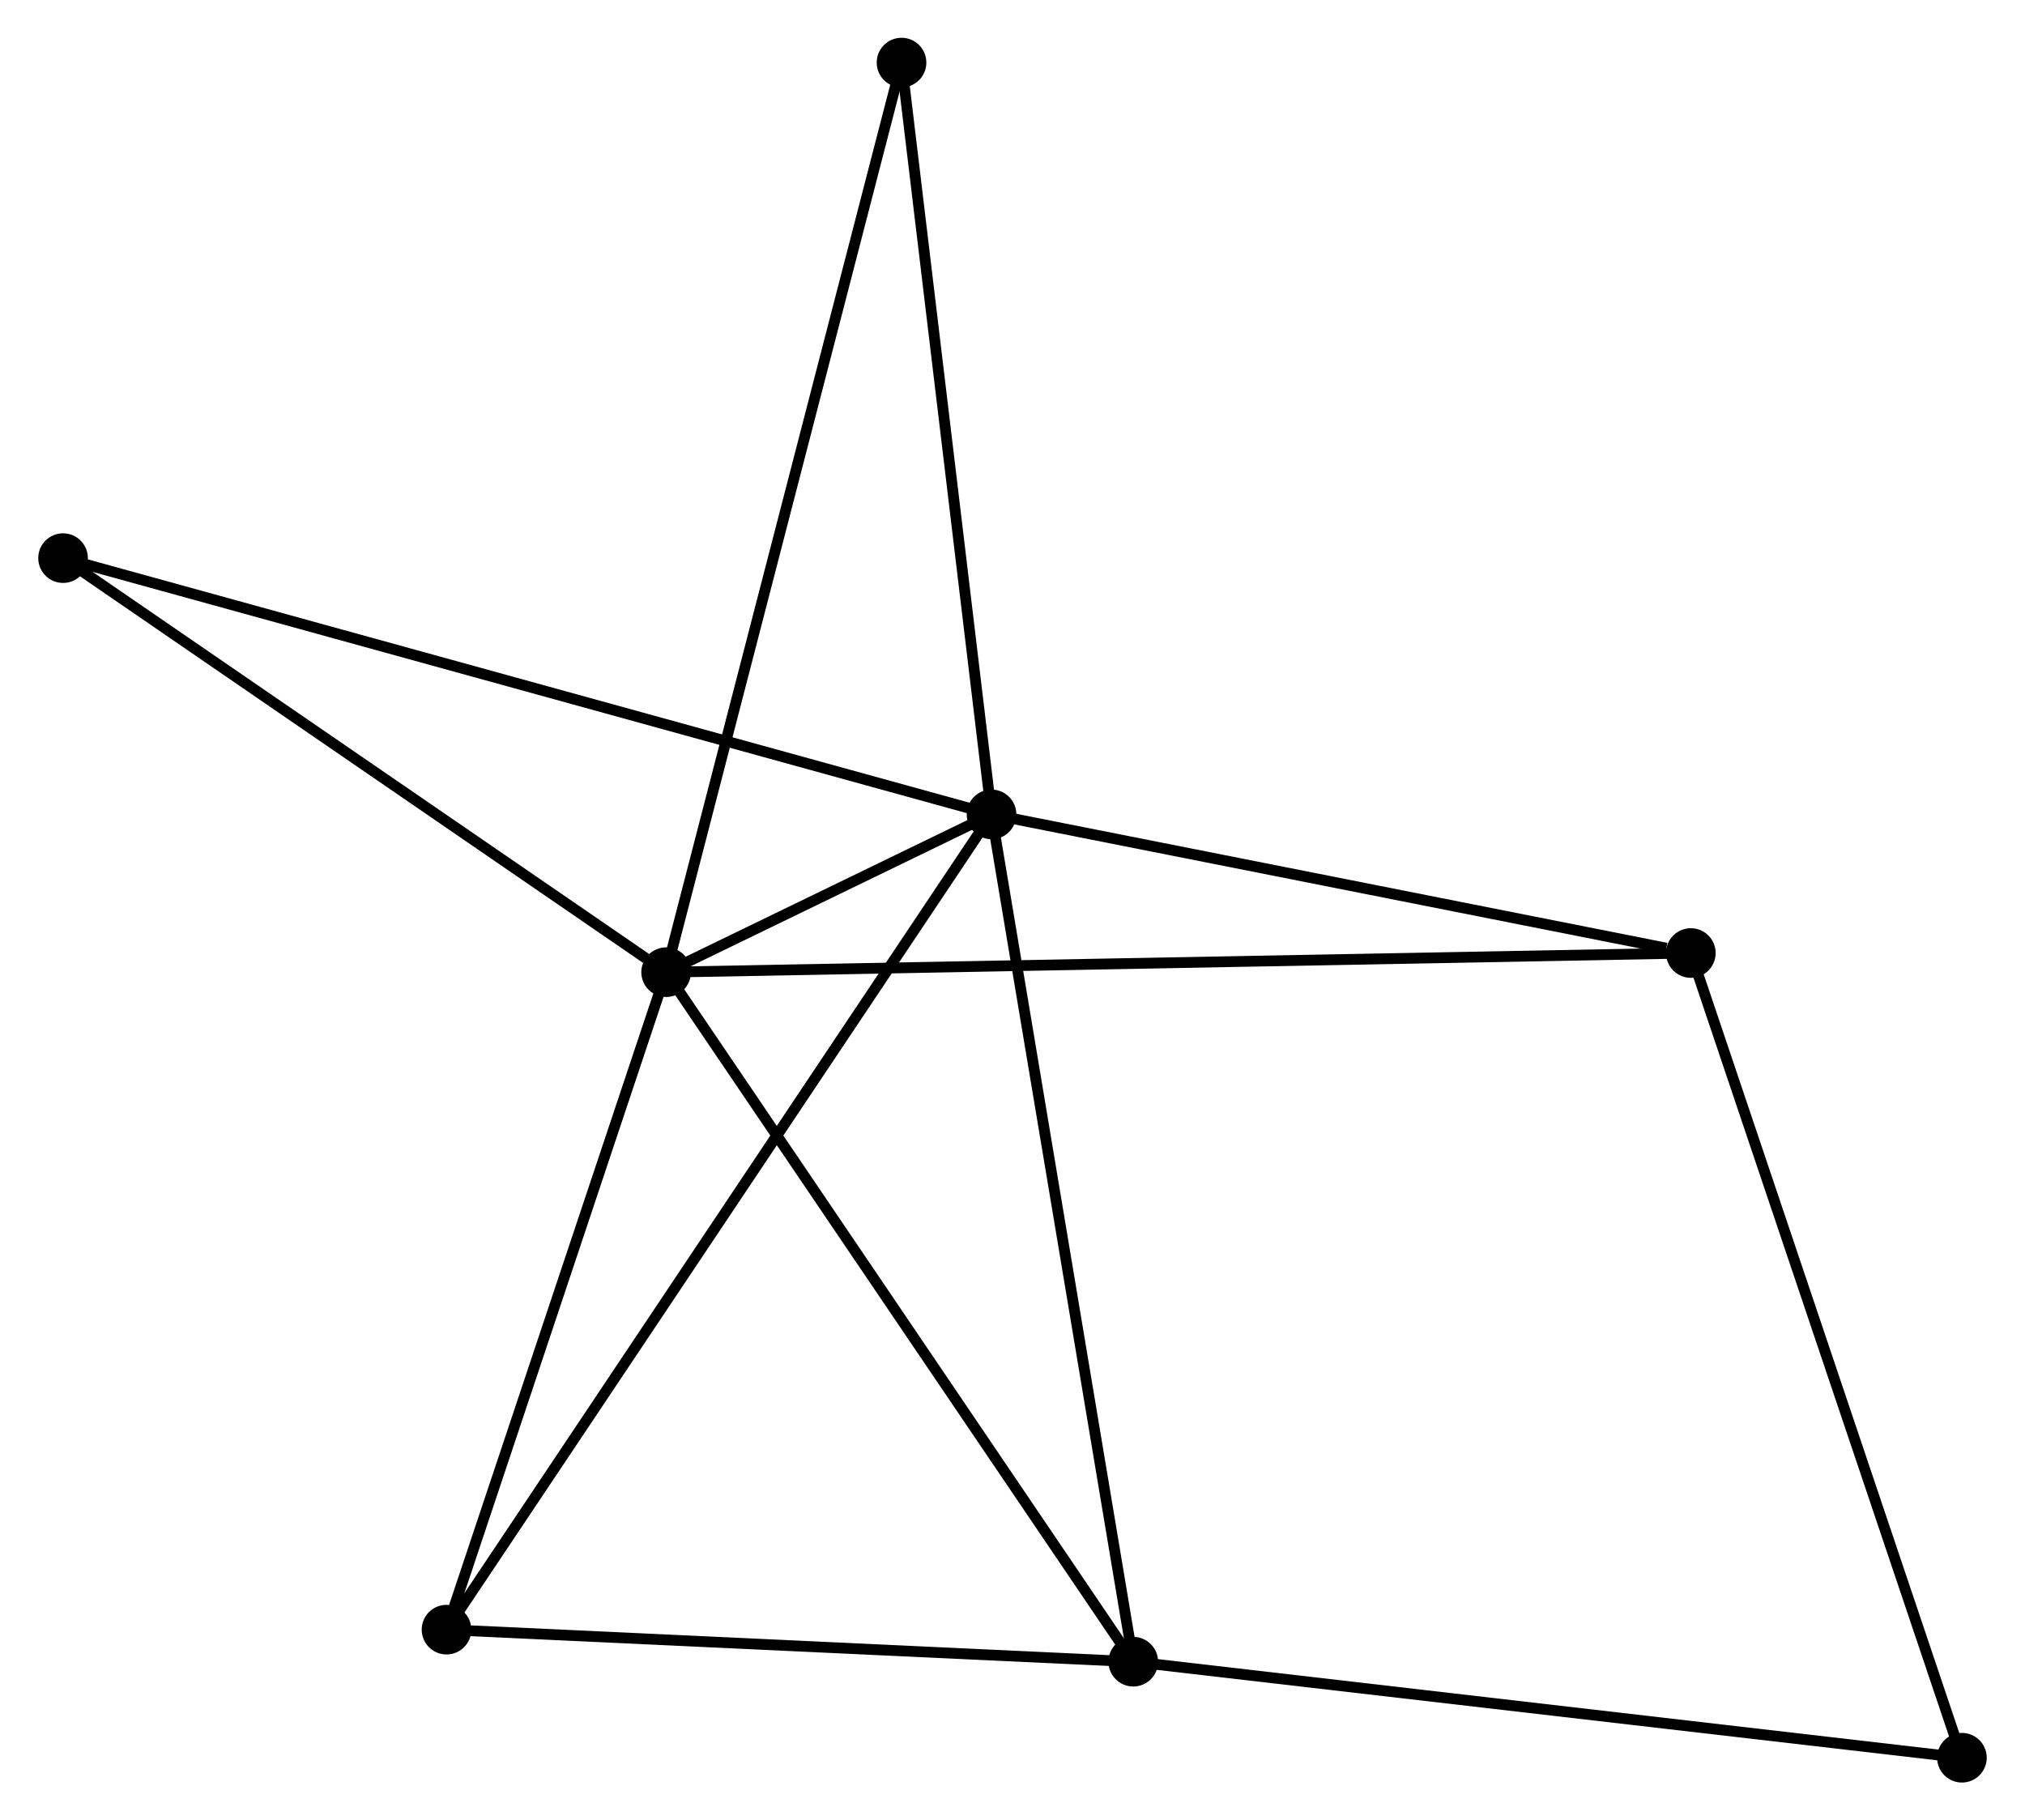 <?xml version="1.0" encoding="UTF-8" standalone="no"?>
<!DOCTYPE svg PUBLIC "-//W3C//DTD SVG 1.1//EN"
 "http://www.w3.org/Graphics/SVG/1.1/DTD/svg11.dtd">
<!-- Generated by graphviz version 2.36.0 (20140111.2315)
 -->
<!-- Title: %3 Pages: 1 -->
<svg width="188pt" height="169pt"
 viewBox="0.00 0.00 187.61 168.73" xmlns="http://www.w3.org/2000/svg" xmlns:xlink="http://www.w3.org/1999/xlink">
<g id="graph0" class="graph" transform="scale(1 1) rotate(0) translate(4 164.733)">
<title>%3</title>
<!-- 0 -->
<g id="node1" class="node"><title>0</title>
<ellipse fill="black" stroke="black" cx="87.862" cy="-89.243" rx="1.8" ry="1.8"/>
</g>
<!-- 1 -->
<g id="node2" class="node"><title>1</title>
<ellipse fill="black" stroke="black" cx="57.7" cy="-74.617" rx="1.8" ry="1.8"/>
</g>
<!-- 0&#45;&#45;1 -->
<g id="edge1" class="edge"><title>0&#45;&#45;1</title>
<path fill="none" stroke="black" d="M86.24,-88.457C81.052,-85.941 64.885,-78.1 59.48,-75.48"/>
</g>
<!-- 2 -->
<g id="node3" class="node"><title>2</title>
<ellipse fill="black" stroke="black" cx="100.999" cy="-10.702" rx="1.8" ry="1.8"/>
</g>
<!-- 0&#45;&#45;2 -->
<g id="edge2" class="edge"><title>0&#45;&#45;2</title>
<path fill="none" stroke="black" d="M88.187,-87.302C90.004,-76.436 98.897,-23.264 100.685,-12.576"/>
</g>
<!-- 3 -->
<g id="node4" class="node"><title>3</title>
<ellipse fill="black" stroke="black" cx="37.343" cy="-13.673" rx="1.8" ry="1.8"/>
</g>
<!-- 0&#45;&#45;3 -->
<g id="edge3" class="edge"><title>0&#45;&#45;3</title>
<path fill="none" stroke="black" d="M86.807,-87.665C80.232,-77.83 44.95,-25.052 38.392,-15.243"/>
</g>
<!-- 4 -->
<g id="node5" class="node"><title>4</title>
<ellipse fill="black" stroke="black" cx="152.681" cy="-76.393" rx="1.8" ry="1.8"/>
</g>
<!-- 0&#45;&#45;4 -->
<g id="edge4" class="edge"><title>0&#45;&#45;4</title>
<path fill="none" stroke="black" d="M89.732,-88.873C99.031,-87.029 140.252,-78.857 150.412,-76.843"/>
</g>
<!-- 6 -->
<g id="node6" class="node"><title>6</title>
<ellipse fill="black" stroke="black" cx="79.519" cy="-158.933" rx="1.8" ry="1.8"/>
</g>
<!-- 0&#45;&#45;6 -->
<g id="edge5" class="edge"><title>0&#45;&#45;6</title>
<path fill="none" stroke="black" d="M87.621,-91.254C86.403,-101.431 80.928,-147.164 79.745,-157.046"/>
</g>
<!-- 7 -->
<g id="node7" class="node"><title>7</title>
<ellipse fill="black" stroke="black" cx="1.8" cy="-112.998" rx="1.8" ry="1.8"/>
</g>
<!-- 0&#45;&#45;7 -->
<g id="edge6" class="edge"><title>0&#45;&#45;7</title>
<path fill="none" stroke="black" d="M86.064,-89.74C74.864,-92.831 14.759,-109.421 3.588,-112.504"/>
</g>
<!-- 1&#45;&#45;2 -->
<g id="edge7" class="edge"><title>1&#45;&#45;2</title>
<path fill="none" stroke="black" d="M58.771,-73.037C64.709,-64.271 93.565,-21.675 99.807,-12.462"/>
</g>
<!-- 1&#45;&#45;3 -->
<g id="edge8" class="edge"><title>1&#45;&#45;3</title>
<path fill="none" stroke="black" d="M57.113,-72.858C54.193,-64.115 41.246,-25.359 38.055,-15.806"/>
</g>
<!-- 1&#45;&#45;4 -->
<g id="edge9" class="edge"><title>1&#45;&#45;4</title>
<path fill="none" stroke="black" d="M59.684,-74.654C72.045,-74.885 138.379,-76.125 150.708,-76.356"/>
</g>
<!-- 1&#45;&#45;6 -->
<g id="edge10" class="edge"><title>1&#45;&#45;6</title>
<path fill="none" stroke="black" d="M58.156,-76.378C60.996,-87.351 76.234,-146.237 79.066,-157.181"/>
</g>
<!-- 1&#45;&#45;7 -->
<g id="edge11" class="edge"><title>1&#45;&#45;7</title>
<path fill="none" stroke="black" d="M55.84,-75.894C47.202,-81.825 11.085,-106.623 3.288,-111.976"/>
</g>
<!-- 2&#45;&#45;3 -->
<g id="edge12" class="edge"><title>2&#45;&#45;3</title>
<path fill="none" stroke="black" d="M99.162,-10.788C90.03,-11.214 49.549,-13.103 39.571,-13.569"/>
</g>
<!-- 5 -->
<g id="node8" class="node"><title>5</title>
<ellipse fill="black" stroke="black" cx="177.808" cy="-1.8" rx="1.8" ry="1.8"/>
</g>
<!-- 2&#45;&#45;5 -->
<g id="edge13" class="edge"><title>2&#45;&#45;5</title>
<path fill="none" stroke="black" d="M102.897,-10.482C113.524,-9.251 165.523,-3.224 175.975,-2.012"/>
</g>
<!-- 4&#45;&#45;5 -->
<g id="edge14" class="edge"><title>4&#45;&#45;5</title>
<path fill="none" stroke="black" d="M153.302,-74.549C156.779,-64.229 173.789,-13.73 177.208,-3.579"/>
</g>
</g>
</svg>
